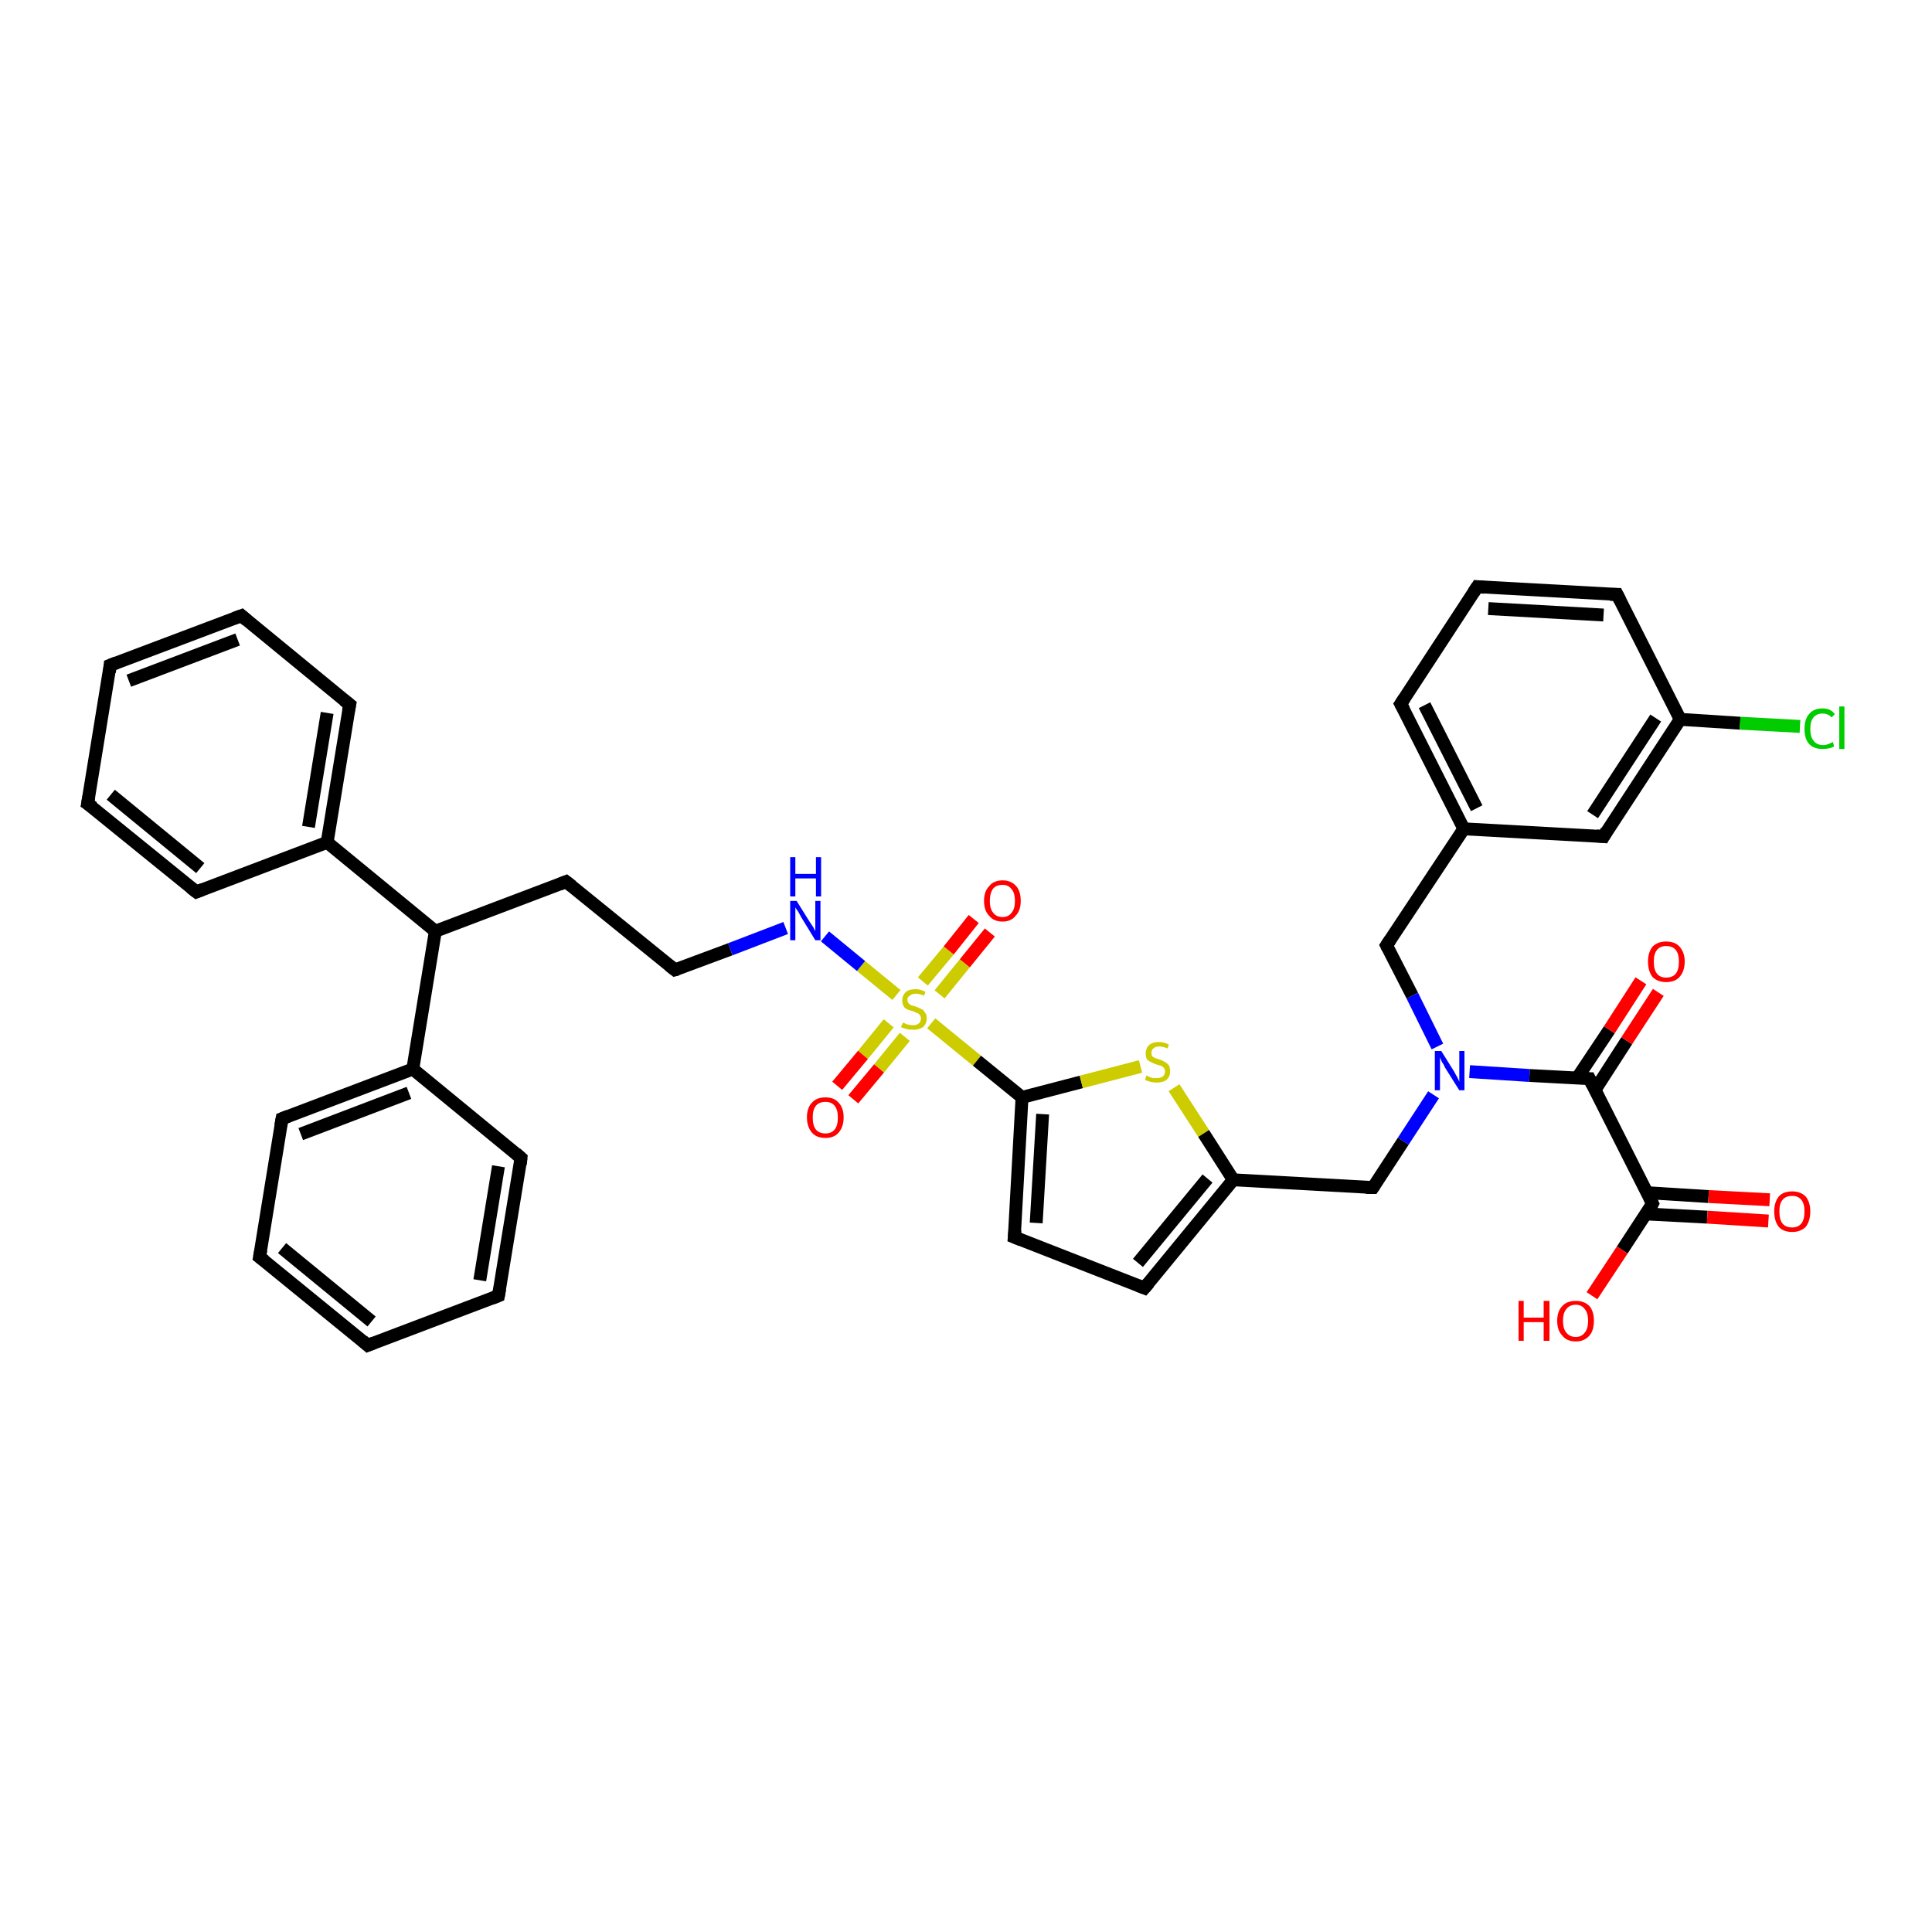 <?xml version='1.0' encoding='iso-8859-1'?>
<svg version='1.1' baseProfile='full'
              xmlns='http://www.w3.org/2000/svg'
                      xmlns:rdkit='http://www.rdkit.org/xml'
                      xmlns:xlink='http://www.w3.org/1999/xlink'
                  xml:space='preserve'
width='300px' height='300px' viewBox='0 0 300 300'>
<!-- END OF HEADER -->
<rect style='opacity:1.0;fill:#FFFFFF;stroke:none' width='300.0' height='300.0' x='0.0' y='0.0'> </rect>
<path class='bond-0 atom-0 atom-1' d='M 153.7,144.8 L 149.8,149.6' style='fill:none;fill-rule:evenodd;stroke:#FF0000;stroke-width:2.0px;stroke-linecap:butt;stroke-linejoin:miter;stroke-opacity:1' />
<path class='bond-0 atom-0 atom-1' d='M 149.8,149.6 L 145.9,154.4' style='fill:none;fill-rule:evenodd;stroke:#CCCC00;stroke-width:2.0px;stroke-linecap:butt;stroke-linejoin:miter;stroke-opacity:1' />
<path class='bond-0 atom-0 atom-1' d='M 151.2,142.7 L 147.3,147.6' style='fill:none;fill-rule:evenodd;stroke:#FF0000;stroke-width:2.0px;stroke-linecap:butt;stroke-linejoin:miter;stroke-opacity:1' />
<path class='bond-0 atom-0 atom-1' d='M 147.3,147.6 L 143.3,152.4' style='fill:none;fill-rule:evenodd;stroke:#CCCC00;stroke-width:2.0px;stroke-linecap:butt;stroke-linejoin:miter;stroke-opacity:1' />
<path class='bond-1 atom-1 atom-2' d='M 138.0,158.9 L 134.0,163.8' style='fill:none;fill-rule:evenodd;stroke:#CCCC00;stroke-width:2.0px;stroke-linecap:butt;stroke-linejoin:miter;stroke-opacity:1' />
<path class='bond-1 atom-1 atom-2' d='M 134.0,163.8 L 130.0,168.6' style='fill:none;fill-rule:evenodd;stroke:#FF0000;stroke-width:2.0px;stroke-linecap:butt;stroke-linejoin:miter;stroke-opacity:1' />
<path class='bond-1 atom-1 atom-2' d='M 140.5,161.0 L 136.5,165.9' style='fill:none;fill-rule:evenodd;stroke:#CCCC00;stroke-width:2.0px;stroke-linecap:butt;stroke-linejoin:miter;stroke-opacity:1' />
<path class='bond-1 atom-1 atom-2' d='M 136.5,165.9 L 132.5,170.7' style='fill:none;fill-rule:evenodd;stroke:#FF0000;stroke-width:2.0px;stroke-linecap:butt;stroke-linejoin:miter;stroke-opacity:1' />
<path class='bond-2 atom-1 atom-3' d='M 144.6,158.9 L 151.7,164.7' style='fill:none;fill-rule:evenodd;stroke:#CCCC00;stroke-width:2.0px;stroke-linecap:butt;stroke-linejoin:miter;stroke-opacity:1' />
<path class='bond-2 atom-1 atom-3' d='M 151.7,164.7 L 158.7,170.4' style='fill:none;fill-rule:evenodd;stroke:#000000;stroke-width:2.0px;stroke-linecap:butt;stroke-linejoin:miter;stroke-opacity:1' />
<path class='bond-3 atom-3 atom-4' d='M 158.7,170.4 L 167.9,168.0' style='fill:none;fill-rule:evenodd;stroke:#000000;stroke-width:2.0px;stroke-linecap:butt;stroke-linejoin:miter;stroke-opacity:1' />
<path class='bond-3 atom-3 atom-4' d='M 167.9,168.0 L 177.1,165.6' style='fill:none;fill-rule:evenodd;stroke:#CCCC00;stroke-width:2.0px;stroke-linecap:butt;stroke-linejoin:miter;stroke-opacity:1' />
<path class='bond-4 atom-4 atom-5' d='M 182.3,168.9 L 186.9,176.0' style='fill:none;fill-rule:evenodd;stroke:#CCCC00;stroke-width:2.0px;stroke-linecap:butt;stroke-linejoin:miter;stroke-opacity:1' />
<path class='bond-4 atom-4 atom-5' d='M 186.9,176.0 L 191.5,183.2' style='fill:none;fill-rule:evenodd;stroke:#000000;stroke-width:2.0px;stroke-linecap:butt;stroke-linejoin:miter;stroke-opacity:1' />
<path class='bond-5 atom-5 atom-6' d='M 191.5,183.2 L 177.7,200.0' style='fill:none;fill-rule:evenodd;stroke:#000000;stroke-width:2.0px;stroke-linecap:butt;stroke-linejoin:miter;stroke-opacity:1' />
<path class='bond-5 atom-5 atom-6' d='M 187.5,183.0 L 176.7,196.1' style='fill:none;fill-rule:evenodd;stroke:#000000;stroke-width:2.0px;stroke-linecap:butt;stroke-linejoin:miter;stroke-opacity:1' />
<path class='bond-6 atom-6 atom-7' d='M 177.7,200.0 L 157.5,192.1' style='fill:none;fill-rule:evenodd;stroke:#000000;stroke-width:2.0px;stroke-linecap:butt;stroke-linejoin:miter;stroke-opacity:1' />
<path class='bond-7 atom-5 atom-8' d='M 191.5,183.2 L 213.2,184.4' style='fill:none;fill-rule:evenodd;stroke:#000000;stroke-width:2.0px;stroke-linecap:butt;stroke-linejoin:miter;stroke-opacity:1' />
<path class='bond-8 atom-8 atom-9' d='M 213.2,184.4 L 217.9,177.2' style='fill:none;fill-rule:evenodd;stroke:#000000;stroke-width:2.0px;stroke-linecap:butt;stroke-linejoin:miter;stroke-opacity:1' />
<path class='bond-8 atom-8 atom-9' d='M 217.9,177.2 L 222.6,170.0' style='fill:none;fill-rule:evenodd;stroke:#0000FF;stroke-width:2.0px;stroke-linecap:butt;stroke-linejoin:miter;stroke-opacity:1' />
<path class='bond-9 atom-9 atom-10' d='M 228.2,166.4 L 237.5,167.0' style='fill:none;fill-rule:evenodd;stroke:#0000FF;stroke-width:2.0px;stroke-linecap:butt;stroke-linejoin:miter;stroke-opacity:1' />
<path class='bond-9 atom-9 atom-10' d='M 237.5,167.0 L 246.8,167.5' style='fill:none;fill-rule:evenodd;stroke:#000000;stroke-width:2.0px;stroke-linecap:butt;stroke-linejoin:miter;stroke-opacity:1' />
<path class='bond-10 atom-10 atom-11' d='M 247.7,169.2 L 252.6,161.6' style='fill:none;fill-rule:evenodd;stroke:#000000;stroke-width:2.0px;stroke-linecap:butt;stroke-linejoin:miter;stroke-opacity:1' />
<path class='bond-10 atom-10 atom-11' d='M 252.6,161.6 L 257.5,154.1' style='fill:none;fill-rule:evenodd;stroke:#FF0000;stroke-width:2.0px;stroke-linecap:butt;stroke-linejoin:miter;stroke-opacity:1' />
<path class='bond-10 atom-10 atom-11' d='M 244.9,167.4 L 249.9,159.9' style='fill:none;fill-rule:evenodd;stroke:#000000;stroke-width:2.0px;stroke-linecap:butt;stroke-linejoin:miter;stroke-opacity:1' />
<path class='bond-10 atom-10 atom-11' d='M 249.9,159.9 L 254.8,152.3' style='fill:none;fill-rule:evenodd;stroke:#FF0000;stroke-width:2.0px;stroke-linecap:butt;stroke-linejoin:miter;stroke-opacity:1' />
<path class='bond-11 atom-10 atom-12' d='M 246.8,167.5 L 256.6,186.9' style='fill:none;fill-rule:evenodd;stroke:#000000;stroke-width:2.0px;stroke-linecap:butt;stroke-linejoin:miter;stroke-opacity:1' />
<path class='bond-12 atom-12 atom-13' d='M 255.6,188.5 L 265.1,189.0' style='fill:none;fill-rule:evenodd;stroke:#000000;stroke-width:2.0px;stroke-linecap:butt;stroke-linejoin:miter;stroke-opacity:1' />
<path class='bond-12 atom-12 atom-13' d='M 265.1,189.0 L 274.6,189.6' style='fill:none;fill-rule:evenodd;stroke:#FF0000;stroke-width:2.0px;stroke-linecap:butt;stroke-linejoin:miter;stroke-opacity:1' />
<path class='bond-12 atom-12 atom-13' d='M 255.7,185.2 L 265.3,185.8' style='fill:none;fill-rule:evenodd;stroke:#000000;stroke-width:2.0px;stroke-linecap:butt;stroke-linejoin:miter;stroke-opacity:1' />
<path class='bond-12 atom-12 atom-13' d='M 265.3,185.8 L 274.8,186.3' style='fill:none;fill-rule:evenodd;stroke:#FF0000;stroke-width:2.0px;stroke-linecap:butt;stroke-linejoin:miter;stroke-opacity:1' />
<path class='bond-13 atom-12 atom-14' d='M 256.6,186.9 L 251.9,194.1' style='fill:none;fill-rule:evenodd;stroke:#000000;stroke-width:2.0px;stroke-linecap:butt;stroke-linejoin:miter;stroke-opacity:1' />
<path class='bond-13 atom-12 atom-14' d='M 251.9,194.1 L 247.2,201.2' style='fill:none;fill-rule:evenodd;stroke:#FF0000;stroke-width:2.0px;stroke-linecap:butt;stroke-linejoin:miter;stroke-opacity:1' />
<path class='bond-14 atom-9 atom-15' d='M 223.2,162.5 L 219.3,154.6' style='fill:none;fill-rule:evenodd;stroke:#0000FF;stroke-width:2.0px;stroke-linecap:butt;stroke-linejoin:miter;stroke-opacity:1' />
<path class='bond-14 atom-9 atom-15' d='M 219.3,154.6 L 215.3,146.8' style='fill:none;fill-rule:evenodd;stroke:#000000;stroke-width:2.0px;stroke-linecap:butt;stroke-linejoin:miter;stroke-opacity:1' />
<path class='bond-15 atom-15 atom-16' d='M 215.3,146.8 L 227.3,128.7' style='fill:none;fill-rule:evenodd;stroke:#000000;stroke-width:2.0px;stroke-linecap:butt;stroke-linejoin:miter;stroke-opacity:1' />
<path class='bond-16 atom-16 atom-17' d='M 227.3,128.7 L 217.5,109.3' style='fill:none;fill-rule:evenodd;stroke:#000000;stroke-width:2.0px;stroke-linecap:butt;stroke-linejoin:miter;stroke-opacity:1' />
<path class='bond-16 atom-16 atom-17' d='M 229.3,125.5 L 221.2,109.5' style='fill:none;fill-rule:evenodd;stroke:#000000;stroke-width:2.0px;stroke-linecap:butt;stroke-linejoin:miter;stroke-opacity:1' />
<path class='bond-17 atom-17 atom-18' d='M 217.5,109.3 L 229.4,91.1' style='fill:none;fill-rule:evenodd;stroke:#000000;stroke-width:2.0px;stroke-linecap:butt;stroke-linejoin:miter;stroke-opacity:1' />
<path class='bond-18 atom-18 atom-19' d='M 229.4,91.1 L 251.1,92.3' style='fill:none;fill-rule:evenodd;stroke:#000000;stroke-width:2.0px;stroke-linecap:butt;stroke-linejoin:miter;stroke-opacity:1' />
<path class='bond-18 atom-18 atom-19' d='M 231.1,94.5 L 249.0,95.5' style='fill:none;fill-rule:evenodd;stroke:#000000;stroke-width:2.0px;stroke-linecap:butt;stroke-linejoin:miter;stroke-opacity:1' />
<path class='bond-19 atom-19 atom-20' d='M 251.1,92.3 L 260.9,111.7' style='fill:none;fill-rule:evenodd;stroke:#000000;stroke-width:2.0px;stroke-linecap:butt;stroke-linejoin:miter;stroke-opacity:1' />
<path class='bond-20 atom-20 atom-21' d='M 260.9,111.7 L 270.2,112.3' style='fill:none;fill-rule:evenodd;stroke:#000000;stroke-width:2.0px;stroke-linecap:butt;stroke-linejoin:miter;stroke-opacity:1' />
<path class='bond-20 atom-20 atom-21' d='M 270.2,112.3 L 279.5,112.8' style='fill:none;fill-rule:evenodd;stroke:#00CC00;stroke-width:2.0px;stroke-linecap:butt;stroke-linejoin:miter;stroke-opacity:1' />
<path class='bond-21 atom-20 atom-22' d='M 260.9,111.7 L 249.0,129.9' style='fill:none;fill-rule:evenodd;stroke:#000000;stroke-width:2.0px;stroke-linecap:butt;stroke-linejoin:miter;stroke-opacity:1' />
<path class='bond-21 atom-20 atom-22' d='M 257.1,111.5 L 247.3,126.5' style='fill:none;fill-rule:evenodd;stroke:#000000;stroke-width:2.0px;stroke-linecap:butt;stroke-linejoin:miter;stroke-opacity:1' />
<path class='bond-22 atom-1 atom-23' d='M 139.2,154.5 L 133.7,150.0' style='fill:none;fill-rule:evenodd;stroke:#CCCC00;stroke-width:2.0px;stroke-linecap:butt;stroke-linejoin:miter;stroke-opacity:1' />
<path class='bond-22 atom-1 atom-23' d='M 133.7,150.0 L 128.1,145.4' style='fill:none;fill-rule:evenodd;stroke:#0000FF;stroke-width:2.0px;stroke-linecap:butt;stroke-linejoin:miter;stroke-opacity:1' />
<path class='bond-23 atom-23 atom-24' d='M 122.0,144.1 L 113.4,147.4' style='fill:none;fill-rule:evenodd;stroke:#0000FF;stroke-width:2.0px;stroke-linecap:butt;stroke-linejoin:miter;stroke-opacity:1' />
<path class='bond-23 atom-23 atom-24' d='M 113.4,147.4 L 104.8,150.6' style='fill:none;fill-rule:evenodd;stroke:#000000;stroke-width:2.0px;stroke-linecap:butt;stroke-linejoin:miter;stroke-opacity:1' />
<path class='bond-24 atom-24 atom-25' d='M 104.8,150.6 L 87.9,136.9' style='fill:none;fill-rule:evenodd;stroke:#000000;stroke-width:2.0px;stroke-linecap:butt;stroke-linejoin:miter;stroke-opacity:1' />
<path class='bond-25 atom-25 atom-26' d='M 87.9,136.9 L 67.6,144.6' style='fill:none;fill-rule:evenodd;stroke:#000000;stroke-width:2.0px;stroke-linecap:butt;stroke-linejoin:miter;stroke-opacity:1' />
<path class='bond-26 atom-26 atom-27' d='M 67.6,144.6 L 50.8,130.8' style='fill:none;fill-rule:evenodd;stroke:#000000;stroke-width:2.0px;stroke-linecap:butt;stroke-linejoin:miter;stroke-opacity:1' />
<path class='bond-27 atom-27 atom-28' d='M 50.8,130.8 L 54.3,109.4' style='fill:none;fill-rule:evenodd;stroke:#000000;stroke-width:2.0px;stroke-linecap:butt;stroke-linejoin:miter;stroke-opacity:1' />
<path class='bond-27 atom-27 atom-28' d='M 47.9,128.4 L 50.8,110.7' style='fill:none;fill-rule:evenodd;stroke:#000000;stroke-width:2.0px;stroke-linecap:butt;stroke-linejoin:miter;stroke-opacity:1' />
<path class='bond-28 atom-28 atom-29' d='M 54.3,109.4 L 37.5,95.6' style='fill:none;fill-rule:evenodd;stroke:#000000;stroke-width:2.0px;stroke-linecap:butt;stroke-linejoin:miter;stroke-opacity:1' />
<path class='bond-29 atom-29 atom-30' d='M 37.5,95.6 L 17.1,103.3' style='fill:none;fill-rule:evenodd;stroke:#000000;stroke-width:2.0px;stroke-linecap:butt;stroke-linejoin:miter;stroke-opacity:1' />
<path class='bond-29 atom-29 atom-30' d='M 36.9,99.3 L 20.0,105.7' style='fill:none;fill-rule:evenodd;stroke:#000000;stroke-width:2.0px;stroke-linecap:butt;stroke-linejoin:miter;stroke-opacity:1' />
<path class='bond-30 atom-30 atom-31' d='M 17.1,103.3 L 13.6,124.8' style='fill:none;fill-rule:evenodd;stroke:#000000;stroke-width:2.0px;stroke-linecap:butt;stroke-linejoin:miter;stroke-opacity:1' />
<path class='bond-31 atom-31 atom-32' d='M 13.6,124.8 L 30.5,138.5' style='fill:none;fill-rule:evenodd;stroke:#000000;stroke-width:2.0px;stroke-linecap:butt;stroke-linejoin:miter;stroke-opacity:1' />
<path class='bond-31 atom-31 atom-32' d='M 17.2,123.4 L 31.1,134.8' style='fill:none;fill-rule:evenodd;stroke:#000000;stroke-width:2.0px;stroke-linecap:butt;stroke-linejoin:miter;stroke-opacity:1' />
<path class='bond-32 atom-26 atom-33' d='M 67.6,144.6 L 64.1,166.0' style='fill:none;fill-rule:evenodd;stroke:#000000;stroke-width:2.0px;stroke-linecap:butt;stroke-linejoin:miter;stroke-opacity:1' />
<path class='bond-33 atom-33 atom-34' d='M 64.1,166.0 L 43.8,173.7' style='fill:none;fill-rule:evenodd;stroke:#000000;stroke-width:2.0px;stroke-linecap:butt;stroke-linejoin:miter;stroke-opacity:1' />
<path class='bond-33 atom-33 atom-34' d='M 63.5,169.7 L 46.7,176.1' style='fill:none;fill-rule:evenodd;stroke:#000000;stroke-width:2.0px;stroke-linecap:butt;stroke-linejoin:miter;stroke-opacity:1' />
<path class='bond-34 atom-34 atom-35' d='M 43.8,173.7 L 40.3,195.2' style='fill:none;fill-rule:evenodd;stroke:#000000;stroke-width:2.0px;stroke-linecap:butt;stroke-linejoin:miter;stroke-opacity:1' />
<path class='bond-35 atom-35 atom-36' d='M 40.3,195.2 L 57.1,208.9' style='fill:none;fill-rule:evenodd;stroke:#000000;stroke-width:2.0px;stroke-linecap:butt;stroke-linejoin:miter;stroke-opacity:1' />
<path class='bond-35 atom-35 atom-36' d='M 43.8,193.8 L 57.7,205.2' style='fill:none;fill-rule:evenodd;stroke:#000000;stroke-width:2.0px;stroke-linecap:butt;stroke-linejoin:miter;stroke-opacity:1' />
<path class='bond-36 atom-36 atom-37' d='M 57.1,208.9 L 77.4,201.2' style='fill:none;fill-rule:evenodd;stroke:#000000;stroke-width:2.0px;stroke-linecap:butt;stroke-linejoin:miter;stroke-opacity:1' />
<path class='bond-37 atom-37 atom-38' d='M 77.4,201.2 L 80.9,179.8' style='fill:none;fill-rule:evenodd;stroke:#000000;stroke-width:2.0px;stroke-linecap:butt;stroke-linejoin:miter;stroke-opacity:1' />
<path class='bond-37 atom-37 atom-38' d='M 74.5,198.8 L 77.4,181.1' style='fill:none;fill-rule:evenodd;stroke:#000000;stroke-width:2.0px;stroke-linecap:butt;stroke-linejoin:miter;stroke-opacity:1' />
<path class='bond-38 atom-7 atom-3' d='M 157.5,192.1 L 158.7,170.4' style='fill:none;fill-rule:evenodd;stroke:#000000;stroke-width:2.0px;stroke-linecap:butt;stroke-linejoin:miter;stroke-opacity:1' />
<path class='bond-38 atom-7 atom-3' d='M 160.9,189.9 L 161.9,173.0' style='fill:none;fill-rule:evenodd;stroke:#000000;stroke-width:2.0px;stroke-linecap:butt;stroke-linejoin:miter;stroke-opacity:1' />
<path class='bond-39 atom-22 atom-16' d='M 249.0,129.9 L 227.3,128.7' style='fill:none;fill-rule:evenodd;stroke:#000000;stroke-width:2.0px;stroke-linecap:butt;stroke-linejoin:miter;stroke-opacity:1' />
<path class='bond-40 atom-32 atom-27' d='M 30.5,138.5 L 50.8,130.8' style='fill:none;fill-rule:evenodd;stroke:#000000;stroke-width:2.0px;stroke-linecap:butt;stroke-linejoin:miter;stroke-opacity:1' />
<path class='bond-41 atom-38 atom-33' d='M 80.9,179.8 L 64.1,166.0' style='fill:none;fill-rule:evenodd;stroke:#000000;stroke-width:2.0px;stroke-linecap:butt;stroke-linejoin:miter;stroke-opacity:1' />
<path d='M 178.4,199.2 L 177.7,200.0 L 176.7,199.6' style='fill:none;stroke:#000000;stroke-width:2.0px;stroke-linecap:butt;stroke-linejoin:miter;stroke-opacity:1;' />
<path d='M 158.5,192.5 L 157.5,192.1 L 157.6,191.0' style='fill:none;stroke:#000000;stroke-width:2.0px;stroke-linecap:butt;stroke-linejoin:miter;stroke-opacity:1;' />
<path d='M 212.1,184.4 L 213.2,184.4 L 213.4,184.1' style='fill:none;stroke:#000000;stroke-width:2.0px;stroke-linecap:butt;stroke-linejoin:miter;stroke-opacity:1;' />
<path d='M 246.3,167.5 L 246.8,167.5 L 247.3,168.5' style='fill:none;stroke:#000000;stroke-width:2.0px;stroke-linecap:butt;stroke-linejoin:miter;stroke-opacity:1;' />
<path d='M 256.1,185.9 L 256.6,186.9 L 256.4,187.3' style='fill:none;stroke:#000000;stroke-width:2.0px;stroke-linecap:butt;stroke-linejoin:miter;stroke-opacity:1;' />
<path d='M 215.5,147.2 L 215.3,146.8 L 215.9,145.9' style='fill:none;stroke:#000000;stroke-width:2.0px;stroke-linecap:butt;stroke-linejoin:miter;stroke-opacity:1;' />
<path d='M 218.0,110.2 L 217.5,109.3 L 218.1,108.4' style='fill:none;stroke:#000000;stroke-width:2.0px;stroke-linecap:butt;stroke-linejoin:miter;stroke-opacity:1;' />
<path d='M 228.8,92.0 L 229.4,91.1 L 230.5,91.2' style='fill:none;stroke:#000000;stroke-width:2.0px;stroke-linecap:butt;stroke-linejoin:miter;stroke-opacity:1;' />
<path d='M 250.0,92.3 L 251.1,92.3 L 251.6,93.3' style='fill:none;stroke:#000000;stroke-width:2.0px;stroke-linecap:butt;stroke-linejoin:miter;stroke-opacity:1;' />
<path d='M 249.5,129.0 L 249.0,129.9 L 247.9,129.8' style='fill:none;stroke:#000000;stroke-width:2.0px;stroke-linecap:butt;stroke-linejoin:miter;stroke-opacity:1;' />
<path d='M 105.2,150.5 L 104.8,150.6 L 103.9,149.9' style='fill:none;stroke:#000000;stroke-width:2.0px;stroke-linecap:butt;stroke-linejoin:miter;stroke-opacity:1;' />
<path d='M 88.8,137.6 L 87.9,136.9 L 86.9,137.3' style='fill:none;stroke:#000000;stroke-width:2.0px;stroke-linecap:butt;stroke-linejoin:miter;stroke-opacity:1;' />
<path d='M 54.1,110.4 L 54.3,109.4 L 53.4,108.7' style='fill:none;stroke:#000000;stroke-width:2.0px;stroke-linecap:butt;stroke-linejoin:miter;stroke-opacity:1;' />
<path d='M 38.3,96.3 L 37.5,95.6 L 36.4,96.0' style='fill:none;stroke:#000000;stroke-width:2.0px;stroke-linecap:butt;stroke-linejoin:miter;stroke-opacity:1;' />
<path d='M 18.1,102.9 L 17.1,103.3 L 17.0,104.4' style='fill:none;stroke:#000000;stroke-width:2.0px;stroke-linecap:butt;stroke-linejoin:miter;stroke-opacity:1;' />
<path d='M 13.8,123.7 L 13.6,124.8 L 14.5,125.4' style='fill:none;stroke:#000000;stroke-width:2.0px;stroke-linecap:butt;stroke-linejoin:miter;stroke-opacity:1;' />
<path d='M 29.6,137.8 L 30.5,138.5 L 31.5,138.1' style='fill:none;stroke:#000000;stroke-width:2.0px;stroke-linecap:butt;stroke-linejoin:miter;stroke-opacity:1;' />
<path d='M 44.8,173.3 L 43.8,173.7 L 43.6,174.8' style='fill:none;stroke:#000000;stroke-width:2.0px;stroke-linecap:butt;stroke-linejoin:miter;stroke-opacity:1;' />
<path d='M 40.5,194.1 L 40.3,195.2 L 41.1,195.8' style='fill:none;stroke:#000000;stroke-width:2.0px;stroke-linecap:butt;stroke-linejoin:miter;stroke-opacity:1;' />
<path d='M 56.3,208.2 L 57.1,208.9 L 58.1,208.5' style='fill:none;stroke:#000000;stroke-width:2.0px;stroke-linecap:butt;stroke-linejoin:miter;stroke-opacity:1;' />
<path d='M 76.4,201.6 L 77.4,201.2 L 77.6,200.1' style='fill:none;stroke:#000000;stroke-width:2.0px;stroke-linecap:butt;stroke-linejoin:miter;stroke-opacity:1;' />
<path d='M 80.8,180.8 L 80.9,179.8 L 80.1,179.1' style='fill:none;stroke:#000000;stroke-width:2.0px;stroke-linecap:butt;stroke-linejoin:miter;stroke-opacity:1;' />
<path class='atom-0' d='M 152.8 139.9
Q 152.8 138.4, 153.6 137.6
Q 154.3 136.7, 155.7 136.7
Q 157.0 136.7, 157.8 137.6
Q 158.5 138.4, 158.5 139.9
Q 158.5 141.4, 157.7 142.2
Q 157.0 143.1, 155.7 143.1
Q 154.3 143.1, 153.6 142.2
Q 152.8 141.4, 152.8 139.9
M 155.7 142.4
Q 156.6 142.4, 157.1 141.7
Q 157.6 141.1, 157.6 139.9
Q 157.6 138.7, 157.1 138.1
Q 156.6 137.4, 155.7 137.4
Q 154.7 137.4, 154.2 138.0
Q 153.7 138.7, 153.7 139.9
Q 153.7 141.1, 154.2 141.7
Q 154.7 142.4, 155.7 142.4
' fill='#FF0000'/>
<path class='atom-1' d='M 140.2 158.8
Q 140.2 158.8, 140.5 158.9
Q 140.8 159.1, 141.1 159.1
Q 141.4 159.2, 141.8 159.2
Q 142.3 159.2, 142.7 158.9
Q 143.0 158.6, 143.0 158.1
Q 143.0 157.8, 142.8 157.6
Q 142.7 157.4, 142.4 157.3
Q 142.2 157.2, 141.7 157.0
Q 141.2 156.9, 140.8 156.7
Q 140.5 156.6, 140.3 156.2
Q 140.1 155.9, 140.1 155.3
Q 140.1 154.6, 140.6 154.1
Q 141.1 153.6, 142.2 153.6
Q 142.9 153.6, 143.7 154.0
L 143.5 154.6
Q 142.7 154.3, 142.2 154.3
Q 141.6 154.3, 141.3 154.6
Q 140.9 154.8, 140.9 155.2
Q 140.9 155.6, 141.1 155.8
Q 141.3 156.0, 141.5 156.1
Q 141.8 156.2, 142.2 156.3
Q 142.7 156.5, 143.1 156.7
Q 143.4 156.8, 143.6 157.2
Q 143.9 157.5, 143.9 158.1
Q 143.9 159.0, 143.3 159.5
Q 142.7 159.9, 141.8 159.9
Q 141.2 159.9, 140.8 159.8
Q 140.4 159.7, 139.9 159.5
L 140.2 158.8
' fill='#CCCC00'/>
<path class='atom-2' d='M 125.3 173.5
Q 125.3 172.0, 126.1 171.2
Q 126.8 170.4, 128.2 170.4
Q 129.5 170.4, 130.2 171.2
Q 131.0 172.0, 131.0 173.5
Q 131.0 175.0, 130.2 175.9
Q 129.5 176.7, 128.2 176.7
Q 126.8 176.7, 126.1 175.9
Q 125.3 175.0, 125.3 173.5
M 128.2 176.0
Q 129.1 176.0, 129.6 175.4
Q 130.1 174.8, 130.1 173.5
Q 130.1 172.3, 129.6 171.7
Q 129.1 171.1, 128.2 171.1
Q 127.2 171.1, 126.7 171.7
Q 126.2 172.3, 126.2 173.5
Q 126.2 174.8, 126.7 175.4
Q 127.2 176.0, 128.2 176.0
' fill='#FF0000'/>
<path class='atom-4' d='M 178.0 167.0
Q 178.1 167.0, 178.4 167.2
Q 178.7 167.3, 179.0 167.4
Q 179.3 167.4, 179.6 167.4
Q 180.2 167.4, 180.5 167.2
Q 180.9 166.9, 180.9 166.4
Q 180.9 166.0, 180.7 165.8
Q 180.5 165.6, 180.3 165.5
Q 180.0 165.4, 179.6 165.3
Q 179.0 165.1, 178.7 164.9
Q 178.4 164.8, 178.1 164.5
Q 177.9 164.1, 177.9 163.6
Q 177.9 162.8, 178.4 162.3
Q 179.0 161.8, 180.0 161.8
Q 180.7 161.8, 181.5 162.2
L 181.3 162.8
Q 180.6 162.5, 180.0 162.5
Q 179.4 162.5, 179.1 162.8
Q 178.8 163.0, 178.8 163.5
Q 178.8 163.8, 178.9 164.0
Q 179.1 164.2, 179.4 164.3
Q 179.6 164.4, 180.0 164.5
Q 180.6 164.7, 180.9 164.9
Q 181.2 165.1, 181.5 165.4
Q 181.7 165.8, 181.7 166.4
Q 181.7 167.2, 181.1 167.7
Q 180.6 168.1, 179.6 168.1
Q 179.1 168.1, 178.7 168.0
Q 178.3 167.9, 177.8 167.7
L 178.0 167.0
' fill='#CCCC00'/>
<path class='atom-9' d='M 223.8 163.2
L 225.8 166.4
Q 226.0 166.8, 226.3 167.3
Q 226.6 167.9, 226.6 168.0
L 226.6 163.2
L 227.4 163.2
L 227.4 169.3
L 226.6 169.3
L 224.4 165.8
Q 224.2 165.3, 223.9 164.9
Q 223.7 164.4, 223.6 164.2
L 223.6 169.3
L 222.8 169.3
L 222.8 163.2
L 223.8 163.2
' fill='#0000FF'/>
<path class='atom-11' d='M 255.9 149.3
Q 255.9 147.9, 256.6 147.0
Q 257.4 146.2, 258.7 146.2
Q 260.1 146.2, 260.8 147.0
Q 261.6 147.9, 261.6 149.3
Q 261.6 150.8, 260.8 151.7
Q 260.1 152.5, 258.7 152.5
Q 257.4 152.5, 256.6 151.7
Q 255.9 150.8, 255.9 149.3
M 258.7 151.8
Q 259.7 151.8, 260.2 151.2
Q 260.7 150.6, 260.7 149.3
Q 260.7 148.1, 260.2 147.5
Q 259.7 146.9, 258.7 146.9
Q 257.8 146.9, 257.3 147.5
Q 256.8 148.1, 256.8 149.3
Q 256.8 150.6, 257.3 151.2
Q 257.8 151.8, 258.7 151.8
' fill='#FF0000'/>
<path class='atom-13' d='M 275.5 188.1
Q 275.5 186.7, 276.2 185.8
Q 276.9 185.0, 278.3 185.0
Q 279.6 185.0, 280.4 185.8
Q 281.1 186.7, 281.1 188.1
Q 281.1 189.6, 280.4 190.5
Q 279.6 191.3, 278.3 191.3
Q 276.9 191.3, 276.2 190.5
Q 275.5 189.6, 275.5 188.1
M 278.3 190.6
Q 279.2 190.6, 279.7 190.0
Q 280.2 189.4, 280.2 188.1
Q 280.2 186.9, 279.7 186.3
Q 279.2 185.7, 278.3 185.7
Q 277.3 185.7, 276.8 186.3
Q 276.3 186.9, 276.3 188.1
Q 276.3 189.4, 276.8 190.0
Q 277.3 190.6, 278.3 190.6
' fill='#FF0000'/>
<path class='atom-14' d='M 235.8 202.0
L 236.6 202.0
L 236.6 204.6
L 239.7 204.6
L 239.7 202.0
L 240.6 202.0
L 240.6 208.2
L 239.7 208.2
L 239.7 205.3
L 236.6 205.3
L 236.6 208.2
L 235.8 208.2
L 235.8 202.0
' fill='#FF0000'/>
<path class='atom-14' d='M 241.8 205.1
Q 241.8 203.6, 242.6 202.8
Q 243.3 202.0, 244.7 202.0
Q 246.0 202.0, 246.8 202.8
Q 247.5 203.6, 247.5 205.1
Q 247.5 206.6, 246.8 207.4
Q 246.0 208.3, 244.7 208.3
Q 243.3 208.3, 242.6 207.4
Q 241.8 206.6, 241.8 205.1
M 244.7 207.6
Q 245.6 207.6, 246.1 206.9
Q 246.6 206.3, 246.6 205.1
Q 246.6 203.9, 246.1 203.3
Q 245.6 202.6, 244.7 202.6
Q 243.7 202.6, 243.2 203.3
Q 242.7 203.9, 242.7 205.1
Q 242.7 206.3, 243.2 206.9
Q 243.7 207.6, 244.7 207.6
' fill='#FF0000'/>
<path class='atom-21' d='M 280.2 113.2
Q 280.2 111.7, 280.9 110.9
Q 281.6 110.0, 283.0 110.0
Q 284.3 110.0, 284.9 110.9
L 284.4 111.4
Q 283.9 110.8, 283.0 110.8
Q 282.1 110.8, 281.6 111.4
Q 281.1 112.0, 281.1 113.2
Q 281.1 114.4, 281.6 115.0
Q 282.1 115.7, 283.1 115.7
Q 283.8 115.7, 284.6 115.2
L 284.8 115.9
Q 284.5 116.1, 284.0 116.2
Q 283.5 116.3, 283.0 116.3
Q 281.6 116.3, 280.9 115.5
Q 280.2 114.7, 280.2 113.2
' fill='#00CC00'/>
<path class='atom-21' d='M 285.6 109.7
L 286.4 109.7
L 286.4 116.3
L 285.6 116.3
L 285.6 109.7
' fill='#00CC00'/>
<path class='atom-23' d='M 123.7 139.9
L 125.7 143.1
Q 125.9 143.4, 126.3 144.0
Q 126.6 144.6, 126.6 144.6
L 126.6 139.9
L 127.4 139.9
L 127.4 146.0
L 126.6 146.0
L 124.4 142.4
Q 124.2 142.0, 123.9 141.5
Q 123.6 141.1, 123.5 140.9
L 123.5 146.0
L 122.7 146.0
L 122.7 139.9
L 123.7 139.9
' fill='#0000FF'/>
<path class='atom-23' d='M 122.7 133.1
L 123.5 133.1
L 123.5 135.7
L 126.7 135.7
L 126.7 133.1
L 127.5 133.1
L 127.5 139.2
L 126.7 139.2
L 126.7 136.4
L 123.5 136.4
L 123.5 139.2
L 122.7 139.2
L 122.7 133.1
' fill='#0000FF'/>
</svg>
